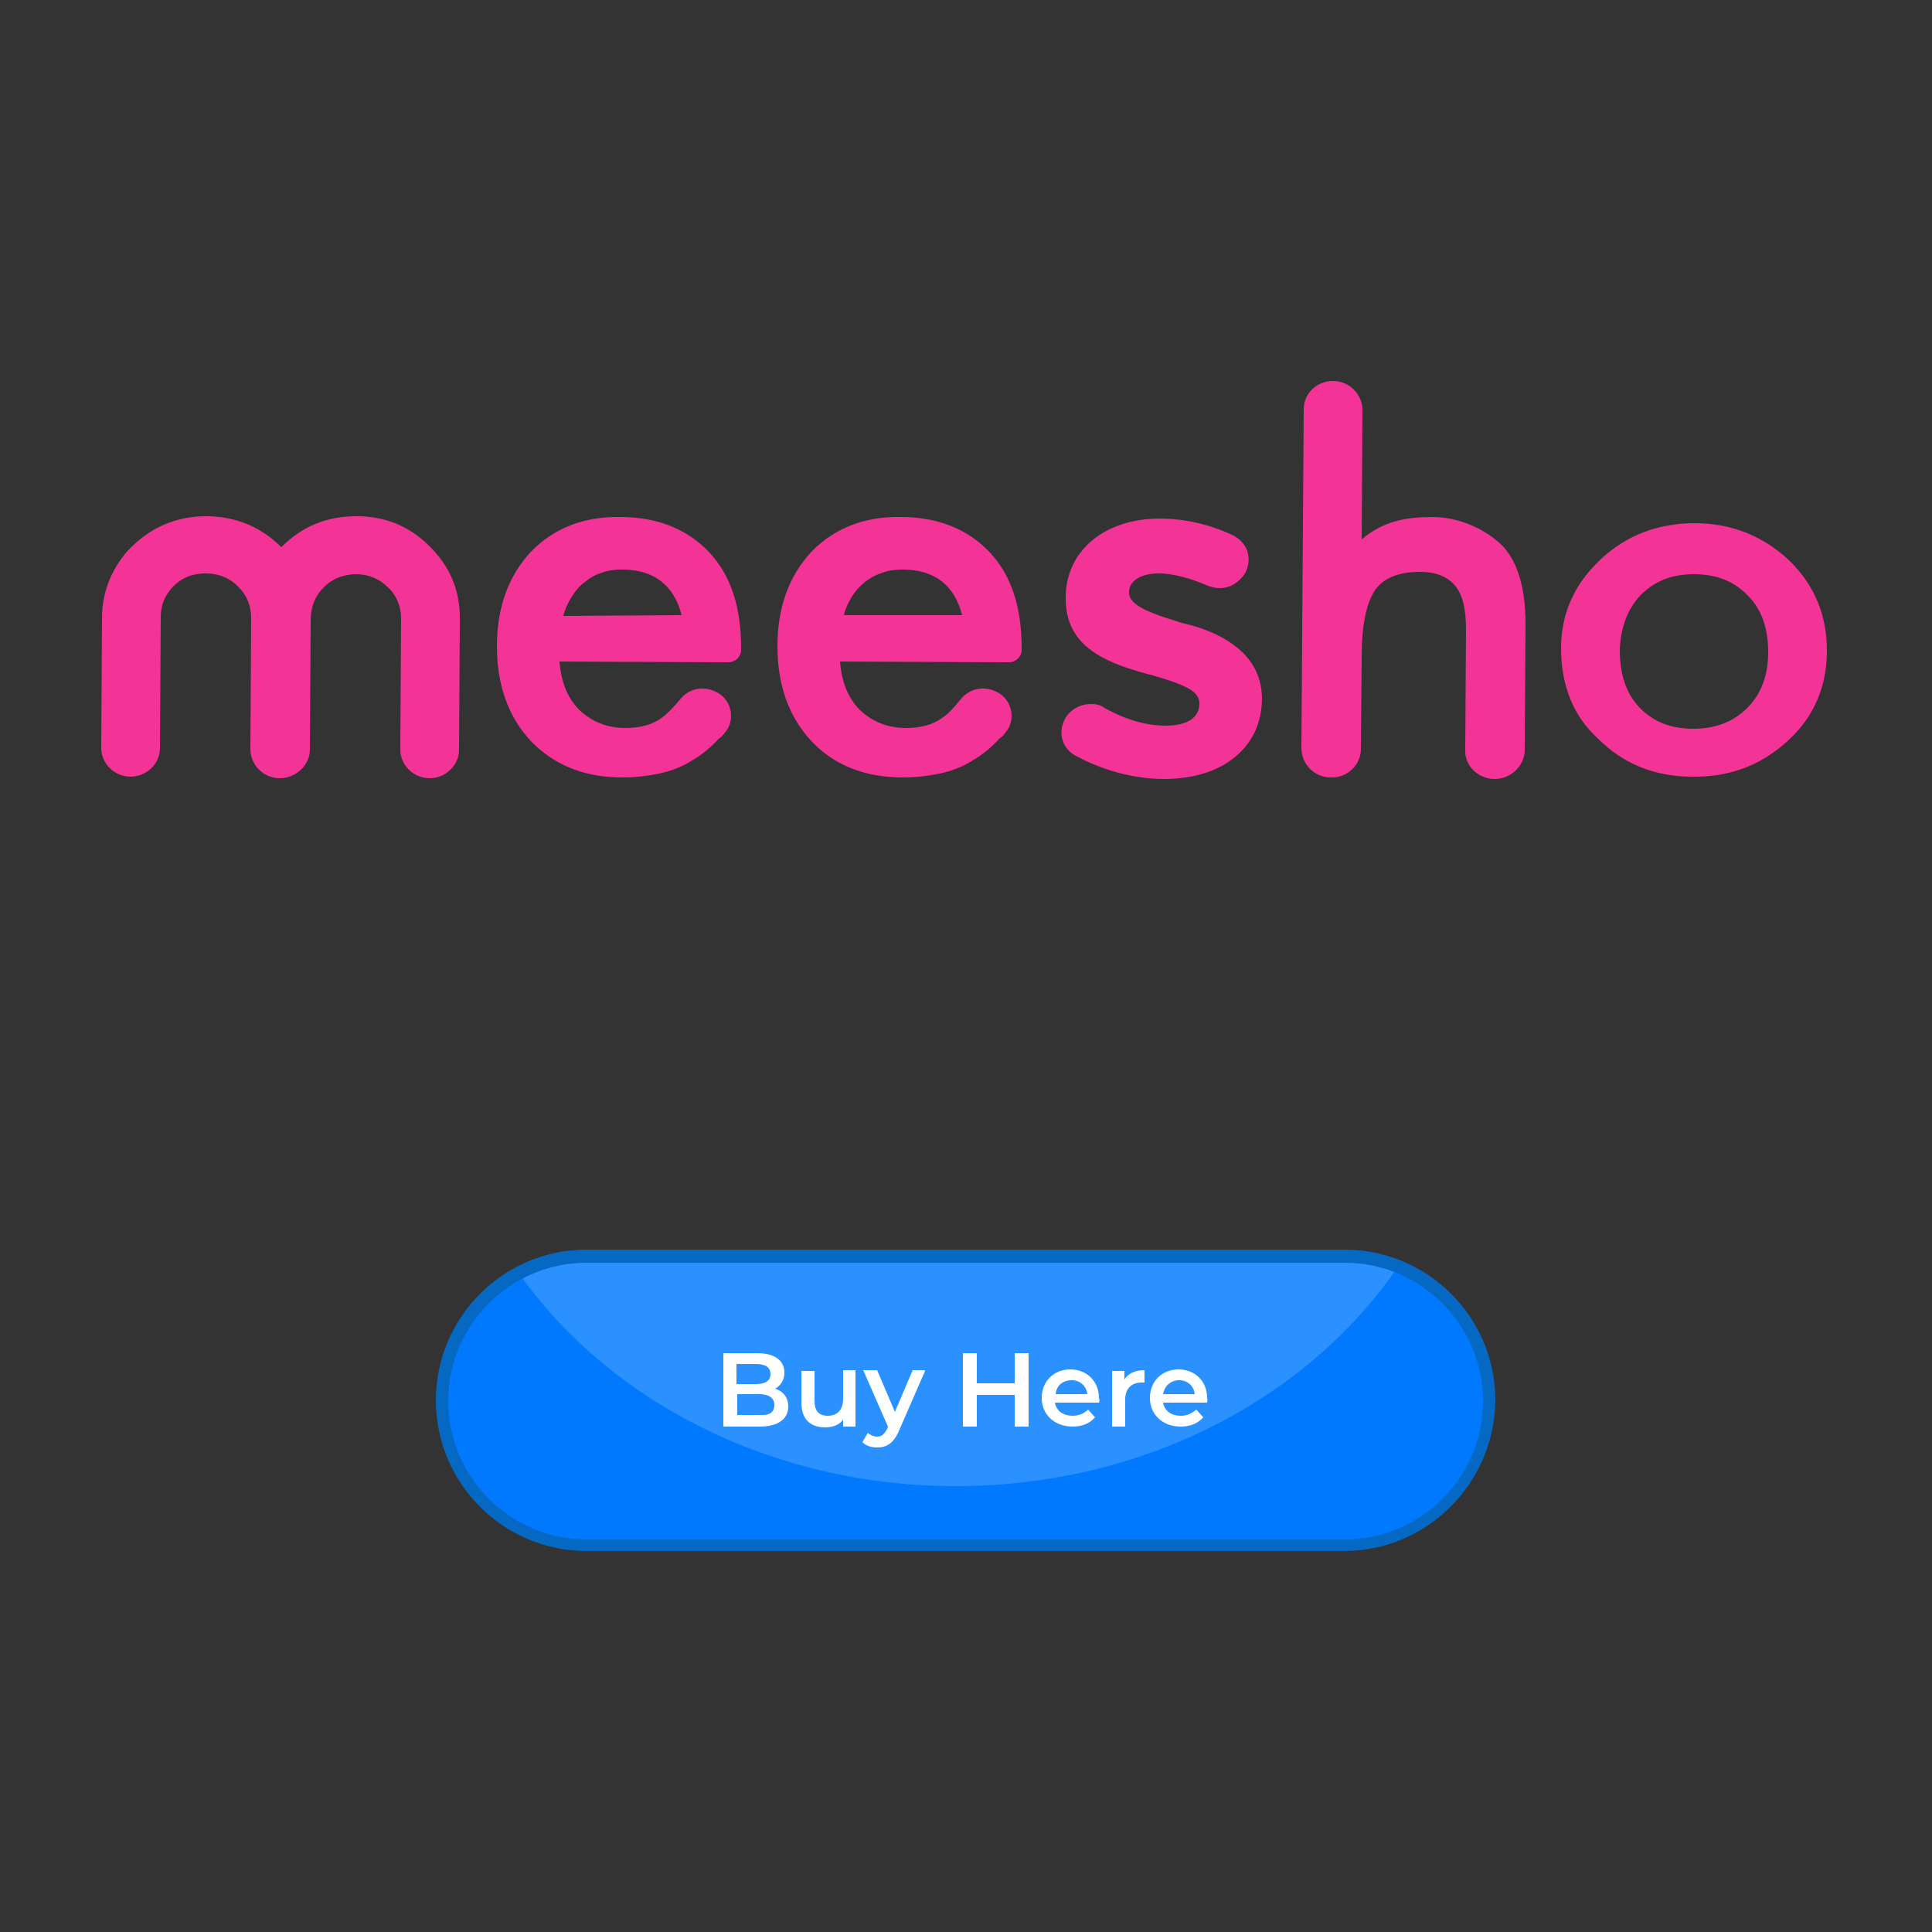 <?xml version="1.0" encoding="utf-8"?>
<!-- Generator: Adobe Illustrator 24.3.0, SVG Export Plug-In . SVG Version: 6.00 Build 0)  -->
<svg version="1.1" id="Layer_1" xmlns="http://www.w3.org/2000/svg" xmlns:xlink="http://www.w3.org/1999/xlink" x="0px" y="0px"
	 viewBox="0 0 250 250" style="enable-background:new 0 0 250 250;" xml:space="preserve">
<rect x="0" y="0" width="250" height="250" fill="#333333" stroke="none"/>
<style type="text/css">
	.st0{clip-path:url(#SVGID_2_);fill:#F43397;}
	.st1{fill:#0079FF;}
	.st2{opacity:0.28;fill:#99CFFF;}
	.st3{fill:#0569C4;}
	.st4{fill:#FFFFFF;}
</style>
<g>
	<g>
		<g>
			<g>
				<defs>
					<rect id="SVGID_1_" x="13.1" y="49.3" width="223.9" height="51.7"/>
				</defs>
				<clipPath id="SVGID_2_">
					<use xlink:href="#SVGID_1_"  style="overflow:visible;"/>
				</clipPath>
				<path class="st0" d="M46.1,66.8c3.8,0,6.9,1.3,9.5,3.9c2.6,2.6,3.9,5.6,3.9,9.3l-0.1,17c0,2-1.7,3.7-3.8,3.7
					c-2.1,0-3.8-1.7-3.8-3.7l0.1-17c0-1.5-0.6-3-1.7-4c-1.1-1.1-2.5-1.7-4.1-1.7c-1.6,0-3.2,0.6-4.3,1.8c-1.1,1.1-1.6,2.6-1.6,4.1
					l-0.1,16.8c0,2-1.8,3.7-3.9,3.7c-2.1,0-3.8-1.7-3.8-3.8l0.1-16.9c0-1.5-0.5-2.9-1.6-4c-1.1-1.2-2.6-1.8-4.3-1.8
					c-1.6,0-3,0.5-4.1,1.6c-1.1,1.1-1.7,2.4-1.7,4l-0.1,17c0,2-1.7,3.7-3.8,3.7c-2.1,0-3.8-1.7-3.8-3.7l0.1-16.9
					c0-3.2,1.2-6.2,3.3-8.6c2.8-3,6.2-4.5,10.2-4.5c3.8,0,7.1,1.4,9.7,4C39.1,68.1,42.3,66.8,46.1,66.8L46.1,66.8z M94.2,85.7
					l-21.8-0.1c0.2,2.6,1,4.7,2.6,6.3c1.6,1.5,3.6,2.3,5.9,2.3c1.9,0,3.5-0.4,4.7-1.3c0.7-0.5,1.5-1.3,2.4-2.4c1.1-1.4,3-1.8,4.6-1
					l0.2,0.1c1.9,1,2.4,3.6,1,5.2c-0.2,0.3-0.5,0.6-0.8,0.8c-1,1.1-2.2,2.1-3.6,2.9c-1.3,0.8-2.7,1.3-4.1,1.6
					c-1.5,0.3-3,0.5-4.8,0.5c-4.9,0-8.8-1.6-11.8-4.7c-2.9-3.1-4.4-7.2-4.4-12.3c0-5,1.5-9.1,4.4-12.2c2.9-3,6.8-4.6,11.6-4.5
					c4.8,0,8.7,1.6,11.5,4.6c2.8,3,4.1,7.1,4.1,12.4C96,84.9,95.2,85.7,94.2,85.7L94.2,85.7z M88.2,79.6c-1-3.9-3.6-5.9-7.7-5.9
					c-0.9,0-1.8,0.1-2.6,0.4c-0.8,0.2-1.6,0.7-2.2,1.2c-0.7,0.5-1.2,1.1-1.7,1.9c-0.5,0.8-0.9,1.6-1.1,2.5L88.2,79.6z M130.5,85.7
					l-21.8-0.1c0.2,2.6,1,4.7,2.6,6.3c1.6,1.5,3.6,2.3,5.9,2.3c1.9,0,3.5-0.4,4.7-1.3c0.8-0.5,1.5-1.3,2.4-2.4c1.1-1.4,3-1.8,4.6-1
					l0.2,0.1c1.9,1,2.4,3.6,1,5.2c-0.2,0.3-0.5,0.6-0.8,0.8c-1,1.1-2.2,2.1-3.6,2.9c-1.3,0.8-2.7,1.3-4.1,1.6
					c-1.5,0.3-3,0.5-4.8,0.5c-4.9,0-8.9-1.6-11.8-4.7c-2.9-3.1-4.4-7.2-4.4-12.3c0-5,1.5-9.1,4.4-12.2c2.9-3,6.8-4.6,11.6-4.5
					c4.8,0,8.7,1.6,11.5,4.6c2.8,3,4.1,7.1,4.1,12.4C132.3,84.9,131.5,85.7,130.5,85.7L130.5,85.7z M124.5,79.6
					c-1-3.9-3.6-5.9-7.7-5.9c-0.9,0-1.8,0.1-2.6,0.4c-1.6,0.5-3,1.6-3.9,3c-0.5,0.8-0.9,1.6-1.1,2.5L124.5,79.6z M172.5,49.3
					c2.1,0,3.8,1.7,3.8,3.8l-0.1,16.7c2.8-2.4,5.8-2.9,9.2-2.9c3.3,0,6.8,1.5,9.1,3.8c1.9,2.1,2.9,5.4,2.9,10L197.3,97
					c0,2.1-1.8,3.8-3.9,3.8s-3.9-1.7-3.8-3.8l0.1-15.5c0-2.6-0.4-4.5-1.4-5.7c-1-1.2-2.5-1.8-4.6-1.8c-2.7,0-4.7,0.8-5.8,2.4
					c-1.1,1.7-1.7,4.5-1.7,8.5l-0.1,12c0,2.1-1.8,3.8-3.9,3.7c-2.1,0-3.8-1.7-3.8-3.8l0.3-43.6C168.6,50.9,170.4,49.3,172.5,49.3
					L172.5,49.3z M202,83.9c0-4.5,1.7-8.3,5.1-11.5c3.3-3.1,7.4-4.7,12.2-4.7c4.8,0,8.9,1.7,12.2,4.8c3.3,3.2,4.9,7.1,4.9,11.7
					c0,4.7-1.7,8.6-5.1,11.7c-3.4,3.1-7.5,4.7-12.4,4.6c-4.8,0-8.9-1.7-12.1-4.9C203.6,92.7,202,88.7,202,83.9L202,83.9z
					 M209.6,84.1c0,3.1,0.8,5.6,2.5,7.4c1.8,1.9,4.1,2.8,7,2.8s5.2-0.9,7-2.7c1.8-1.8,2.7-4.2,2.7-7.2c0-3-0.8-5.5-2.6-7.3
					c-1.8-1.9-4.1-2.8-7-2.8c-2.9,0-5.1,0.9-6.9,2.7C210.6,78.8,209.7,81.2,209.6,84.1L209.6,84.1z M159.7,83.5
					c2.3,1.7,3.5,3.9,3.6,6.7v0.1c0,3.3-1.3,6-3.8,7.9c-2.2,1.7-5.3,2.6-8.9,2.6c-3.8,0-7.9-1.1-11.4-3c-1.9-1-2.4-3.3-1.2-5.1
					c0.7-1,1.9-1.6,3.1-1.6c0.7,0,1.3,0.1,1.8,0.5c2.7,1.5,5.4,2.3,7.9,2.3c3.9,0,4.4-1.9,4.4-2.8v-0.1c0-1.7-2.3-2.5-6-3.6
					c-0.2-0.1-0.5-0.1-0.8-0.2c-2.5-0.7-5-1.5-7-2.9c-2.4-1.7-3.5-3.9-3.5-6.9v-0.1c0-6,5-10.2,12.2-10.2c3,0,6.3,0.7,9.3,2.1
					c0.9,0.4,1.7,1.2,2,2.1c0.3,1,0.2,2-0.3,2.9l0,0c-0.7,1.1-1.9,1.9-3.2,1.9c-0.5,0-1.1-0.1-1.6-0.3c-2.3-1-4.5-1.6-6.4-1.6
					c-2.3,0-3.8,1-3.8,2.4v0.1c0,1.7,3,2.7,6.2,3.7l0.6,0.2C155.2,81.1,157.7,82,159.7,83.5L159.7,83.5z"/>
			</g>
		</g>
	</g>
	<g>
		<path class="st1" d="M192.6,181.2c0,5.2-2.1,9.8-5.5,13.2c-3.4,3.4-8,5.5-13.2,5.5H75.9c-10.3,0-18.7-8.4-18.7-18.7
			c0-5.2,2.1-9.8,5.5-13.2c1.3-1.3,2.8-2.4,4.4-3.3c2.6-1.4,5.6-2.2,8.8-2.2h98.1c2.5,0,4.8,0.5,7,1.4
			C187.8,166.7,192.6,173.4,192.6,181.2z"/>
		<path class="st2" d="M180.9,163.9c-11.6,17-32.9,28.4-57.2,28.4c-23.9,0-44.9-11-56.6-27.6c2.6-1.4,5.6-2.2,8.8-2.2h98.1
			C176.4,162.6,178.8,163,180.9,163.9z"/>
		<g>
			<path class="st3" d="M173.9,200.7H75.9c-10.7,0-19.5-8.7-19.5-19.5c0-10.7,8.7-19.5,19.5-19.5h98.1c10.7,0,19.5,8.7,19.5,19.5
				C193.4,191.9,184.7,200.7,173.9,200.7z M75.9,163.4c-9.8,0-17.9,8-17.9,17.9c0,9.8,8,17.9,17.9,17.9h98.1c9.8,0,17.9-8,17.9-17.9
				c0-9.8-8-17.9-17.9-17.9H75.9z"/>
		</g>
		<g>
			<path class="st4" d="M102,182c0,1.6-1.3,2.6-3.7,2.6h-4.7v-9.5H98c2.3,0,3.5,1,3.5,2.5c0,1-0.5,1.7-1.2,2.1
				C101.3,180,102,180.8,102,182z M95.3,176.5v2.6h2.5c1.2,0,1.9-0.4,1.9-1.3c0-0.9-0.7-1.3-1.9-1.3H95.3z M100.2,181.8
				c0-0.9-0.7-1.4-2-1.4h-2.8v2.7h2.8C99.5,183.2,100.2,182.8,100.2,181.8z"/>
			<path class="st4" d="M110.7,177.4v7.2h-1.6v-0.9c-0.5,0.7-1.4,1-2.3,1c-1.9,0-3.1-1-3.1-3.2v-4.1h1.7v3.9c0,1.3,0.6,1.9,1.7,1.9
				c1.2,0,2-0.7,2-2.2v-3.7H110.7z"/>
			<path class="st4" d="M119.7,177.4l-3.4,7.8c-0.7,1.6-1.6,2.1-2.8,2.1c-0.7,0-1.5-0.2-1.9-0.7l0.7-1.2c0.3,0.3,0.8,0.5,1.2,0.5
				c0.6,0,0.9-0.3,1.3-1l0.1-0.3l-3.2-7.3h1.8l2.3,5.4l2.3-5.4H119.7z"/>
			<path class="st4" d="M133.1,175.1v9.5h-1.8v-4.1h-4.9v4.1h-1.8v-9.5h1.8v3.9h4.9v-3.9H133.1z"/>
			<path class="st4" d="M142.2,181.5h-5.7c0.2,1.1,1.1,1.7,2.3,1.7c0.8,0,1.5-0.3,2-0.8l0.9,1c-0.7,0.8-1.7,1.2-2.9,1.2
				c-2.4,0-4-1.6-4-3.7c0-2.2,1.6-3.7,3.7-3.7c2.1,0,3.7,1.5,3.7,3.7C142.3,181.2,142.3,181.4,142.2,181.5z M136.6,180.4h4.1
				c-0.1-1-0.9-1.8-2-1.8C137.5,178.6,136.7,179.3,136.6,180.4z"/>
			<path class="st4" d="M148.1,177.3v1.6c-0.1,0-0.3,0-0.4,0c-1.3,0-2.1,0.8-2.1,2.2v3.5h-1.7v-7.2h1.6v1.1
				C146,177.7,146.9,177.3,148.1,177.3z"/>
			<path class="st4" d="M156.2,181.5h-5.7c0.2,1.1,1.1,1.7,2.3,1.7c0.8,0,1.4-0.3,2-0.8l0.9,1c-0.7,0.8-1.7,1.2-2.9,1.2
				c-2.4,0-4-1.6-4-3.7c0-2.2,1.6-3.7,3.7-3.7c2.1,0,3.7,1.5,3.7,3.7C156.3,181.2,156.2,181.4,156.2,181.5z M150.5,180.4h4.1
				c-0.1-1-0.9-1.8-2-1.8C151.5,178.6,150.7,179.3,150.5,180.4z"/>
		</g>
	</g>
</g>
</svg>
